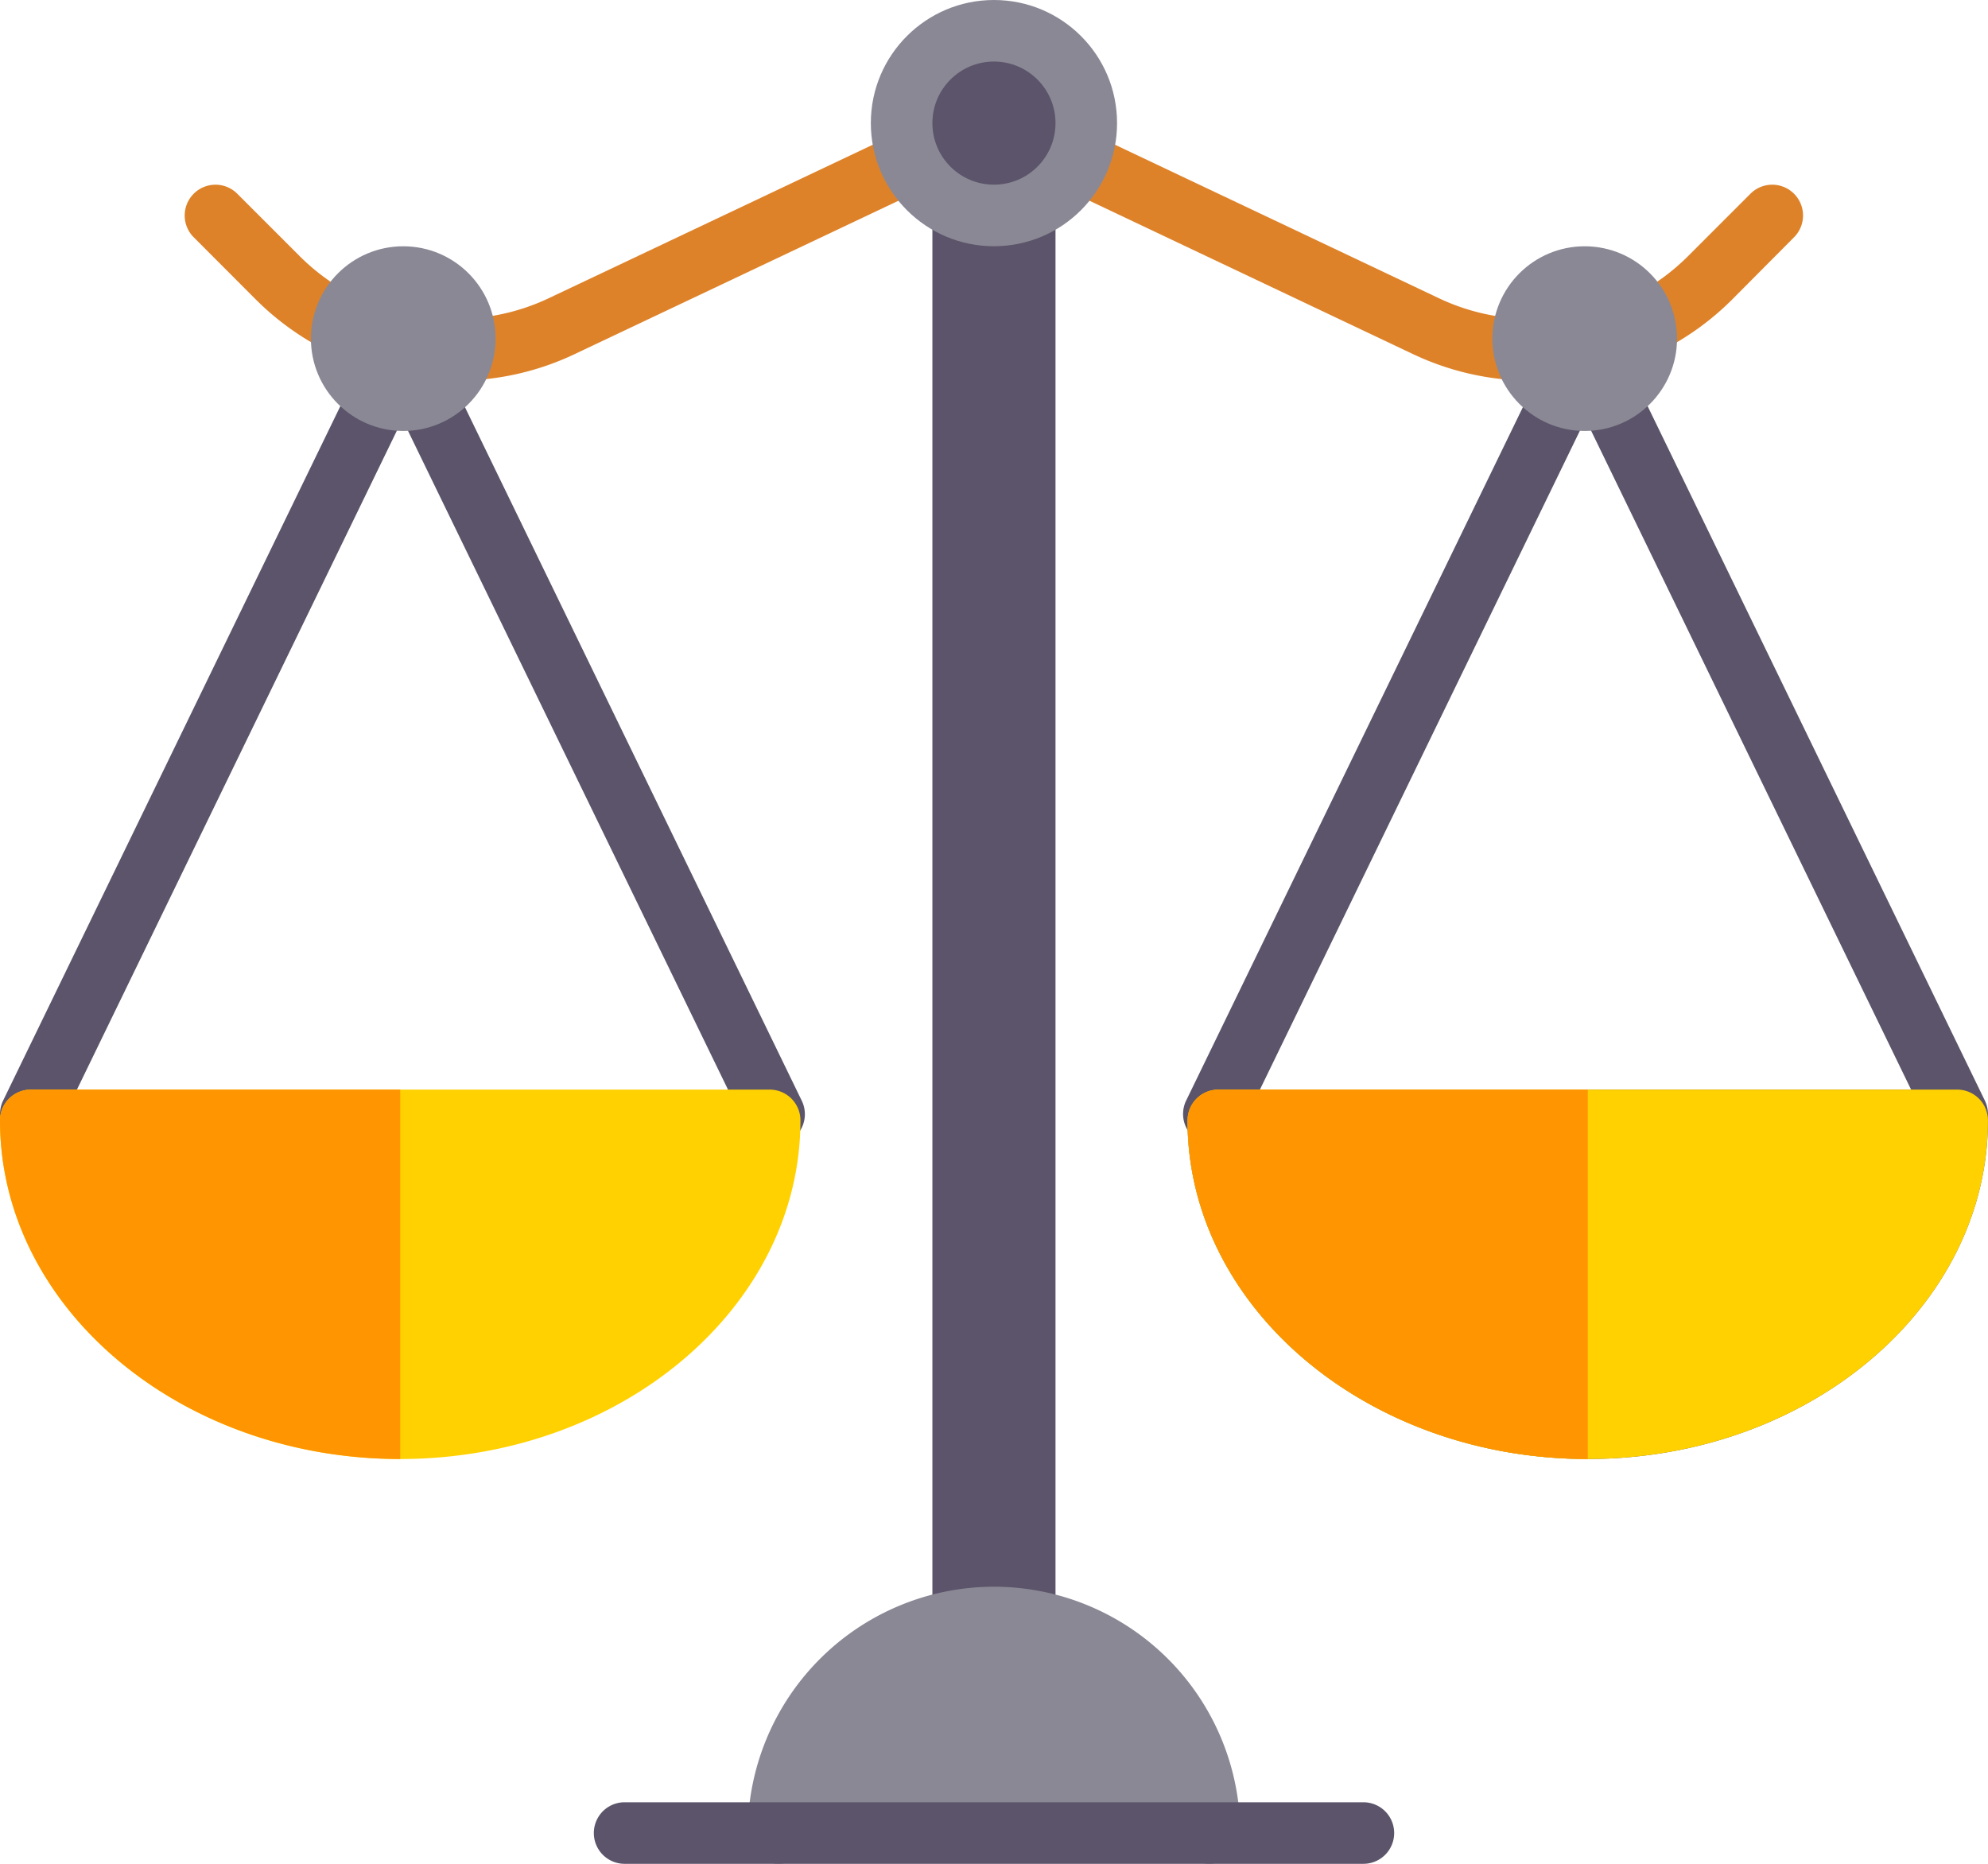 <svg id="balance" xmlns="http://www.w3.org/2000/svg" width="37.334" height="35" viewBox="0 0 37.334 35">
  <g id="Group_2457" data-name="Group 2457" transform="translate(22.302 20.462)">
    <path id="Path_1360" data-name="Path 1360" d="M29.484,28.328c-4.144,0-7.516-2.853-7.516-6.359a.578.578,0,0,1,.578-.578H36.422a.578.578,0,0,1,.578.578C37,25.475,33.628,28.328,29.484,28.328Zm-6.32-5.781c.353,2.6,3.053,4.625,6.32,4.625s5.968-2.027,6.32-4.625Z" transform="translate(-21.969 -21.391)" fill="#646464"/>
  </g>
  <g id="Group_2459" data-name="Group 2459" transform="translate(0 7.045)">
    <g id="Group_2458" data-name="Group 2458">
      <path id="Path_1361" data-name="Path 1361" d="M.578,22.547a.578.578,0,0,1-.519-.831l6.459-13.3a.578.578,0,0,1,1.04.505L1.1,22.221A.578.578,0,0,1,.578,22.547Z" transform="translate(0 -8.094)" fill="#5c546a"/>
    </g>
  </g>
  <g id="Group_2461" data-name="Group 2461" transform="translate(7.5 7.045)">
    <g id="Group_2460" data-name="Group 2460">
      <path id="Path_1362" data-name="Path 1362" d="M14.454,22.547a.578.578,0,0,1-.521-.325L7.474,8.925a.578.578,0,0,1,1.04-.505l6.459,13.3a.578.578,0,0,1-.519.831Z" transform="translate(-7.416 -8.094)" fill="#5c546a"/>
    </g>
  </g>
  <g id="Group_2463" data-name="Group 2463" transform="translate(22.218 7.045)">
    <g id="Group_2462" data-name="Group 2462">
      <path id="Path_1363" data-name="Path 1363" d="M22.546,22.547a.578.578,0,0,1-.519-.831l6.459-13.3a.578.578,0,0,1,1.04.505l-6.459,13.3A.578.578,0,0,1,22.546,22.547Z" transform="translate(-21.969 -8.094)" fill="#5c546a"/>
    </g>
  </g>
  <g id="Group_2465" data-name="Group 2465" transform="translate(29.718 7.045)">
    <g id="Group_2464" data-name="Group 2464">
      <path id="Path_1364" data-name="Path 1364" d="M36.422,22.547a.578.578,0,0,1-.521-.325l-6.459-13.3a.578.578,0,0,1,1.04-.505l6.459,13.3a.578.578,0,0,1-.519.831Z" transform="translate(-29.384 -8.094)" fill="#5c546a"/>
    </g>
  </g>
  <g id="Group_2467" data-name="Group 2467" transform="translate(3.469 3.469)">
    <g id="Group_2466" data-name="Group 2466">
      <path id="Path_1365" data-name="Path 1365" d="M6.359,7.785a.576.576,0,0,1-.265-.064A5.206,5.206,0,0,1,4.8,6.776L3.638,5.612a.578.578,0,0,1,.818-.818L5.62,5.958a4.037,4.037,0,0,0,1,.735.578.578,0,0,1-.266,1.092Z" transform="translate(-3.469 -4.625)" fill="#de8229"/>
    </g>
  </g>
  <g id="Group_2469" data-name="Group 2469" transform="translate(8.191 2.556)">
    <g id="Group_2468" data-name="Group 2468">
      <path id="Path_1366" data-name="Path 1366" d="M8.671,8.3A.578.578,0,0,1,8.648,7.14a4.016,4.016,0,0,0,1.565-.386l6.305-2.986a.578.578,0,0,1,.495,1.045L10.708,7.8A5.162,5.162,0,0,1,8.7,8.3Z" transform="translate(-8.094 -3.712)" fill="#de8229"/>
    </g>
  </g>
  <g id="Group_2471" data-name="Group 2471" transform="translate(30.396 3.469)">
    <g id="Group_2470" data-name="Group 2470">
      <path id="Path_1367" data-name="Path 1367" d="M30.641,7.785a.578.578,0,0,1-.266-1.092,4.034,4.034,0,0,0,1-.735l1.164-1.164a.578.578,0,0,1,.818.818L32.2,6.776a5.2,5.2,0,0,1-1.292.945A.577.577,0,0,1,30.641,7.785Z" transform="translate(-30.062 -4.625)" fill="#de8229"/>
    </g>
  </g>
  <g id="Group_2473" data-name="Group 2473" transform="translate(19.893 2.556)">
    <g id="Group_2472" data-name="Group 2472">
      <path id="Path_1368" data-name="Path 1368" d="M28.329,8.3H28.3a5.169,5.169,0,0,1-2.013-.5l-6.3-2.986a.578.578,0,0,1,.495-1.045l6.3,2.986a4.023,4.023,0,0,0,1.566.386A.578.578,0,0,1,28.329,8.3Z" transform="translate(-19.656 -3.712)" fill="#de8229"/>
    </g>
  </g>
  <g id="Group_2474" data-name="Group 2474" transform="translate(17.51 3.698)">
    <path id="Path_1369" data-name="Path 1369" d="M17.344,31.531V4.854h2.312V31.531" transform="translate(-17.344 -4.854)" fill="#5c546a"/>
  </g>
  <g id="Group_2475" data-name="Group 2475" transform="translate(14.042 29.797)">
    <path id="Path_1370" data-name="Path 1370" d="M18.5,30.641a4.63,4.63,0,0,0-4.625,4.625.578.578,0,0,0,1.156,0h6.937a.578.578,0,0,0,1.156,0A4.63,4.63,0,0,0,18.5,30.641Z" transform="translate(-13.875 -30.641)" fill="#8a8895"/>
  </g>
  <g id="Group_2477" data-name="Group 2477" transform="translate(11.151 33.844)">
    <g id="Group_2476" data-name="Group 2476">
      <path id="Path_1371" data-name="Path 1371" d="M25.437,35.844H11.563a.578.578,0,1,1,0-1.156H25.437a.578.578,0,0,1,0,1.156Z" transform="translate(-10.984 -34.687)" fill="#5c546a"/>
    </g>
  </g>
  <g id="Group_2480" data-name="Group 2480" transform="translate(0 20.462)">
    <g id="Group_2478" data-name="Group 2478" transform="translate(0)">
      <path id="Path_1372" data-name="Path 1372" d="M14.453,21.391H.578A.578.578,0,0,0,0,21.969c0,3.507,3.372,6.359,7.516,6.359s7.516-2.853,7.516-6.359A.578.578,0,0,0,14.453,21.391Z" transform="translate(0 -21.391)" fill="#ffd100"/>
    </g>
    <g id="Group_2479" data-name="Group 2479">
      <path id="Path_1373" data-name="Path 1373" d="M.578,21.391A.578.578,0,0,0,0,21.969c0,3.507,3.372,6.359,7.516,6.359V21.391Z" transform="translate(0 -21.391)" fill="#ff9500"/>
    </g>
  </g>
  <g id="Group_2483" data-name="Group 2483" transform="translate(22.302 20.462)">
    <g id="Group_2481" data-name="Group 2481">
      <path id="Path_1374" data-name="Path 1374" d="M36.422,21.391H22.547a.578.578,0,0,0-.578.578c0,3.507,3.372,6.359,7.516,6.359S37,25.475,37,21.969A.578.578,0,0,0,36.422,21.391Z" transform="translate(-21.969 -21.391)" fill="#ffd100"/>
    </g>
    <g id="Group_2482" data-name="Group 2482">
      <path id="Path_1375" data-name="Path 1375" d="M22.547,21.391a.578.578,0,0,0-.578.578c0,3.507,3.372,6.359,7.516,6.359V21.391Z" transform="translate(-21.969 -21.391)" fill="#ff9500"/>
    </g>
  </g>
  <g id="Group_2484" data-name="Group 2484" transform="translate(5.839 4.625)">
    <circle id="Ellipse_44" data-name="Ellipse 44" cx="1.734" cy="1.734" r="1.734" fill="#8a8895"/>
  </g>
  <g id="Group_2485" data-name="Group 2485" transform="translate(28.026 4.625)">
    <circle id="Ellipse_45" data-name="Ellipse 45" cx="1.734" cy="1.734" r="1.734" fill="#8a8895"/>
  </g>
  <g id="Group_2486" data-name="Group 2486" transform="translate(16.354)">
    <circle id="Ellipse_46" data-name="Ellipse 46" cx="2.312" cy="2.312" r="2.312" fill="#8a8895"/>
  </g>
  <g id="Group_2487" data-name="Group 2487" transform="translate(17.51 1.156)">
    <circle id="Ellipse_47" data-name="Ellipse 47" cx="1.156" cy="1.156" r="1.156" fill="#5c546a"/>
  </g>
</svg>
